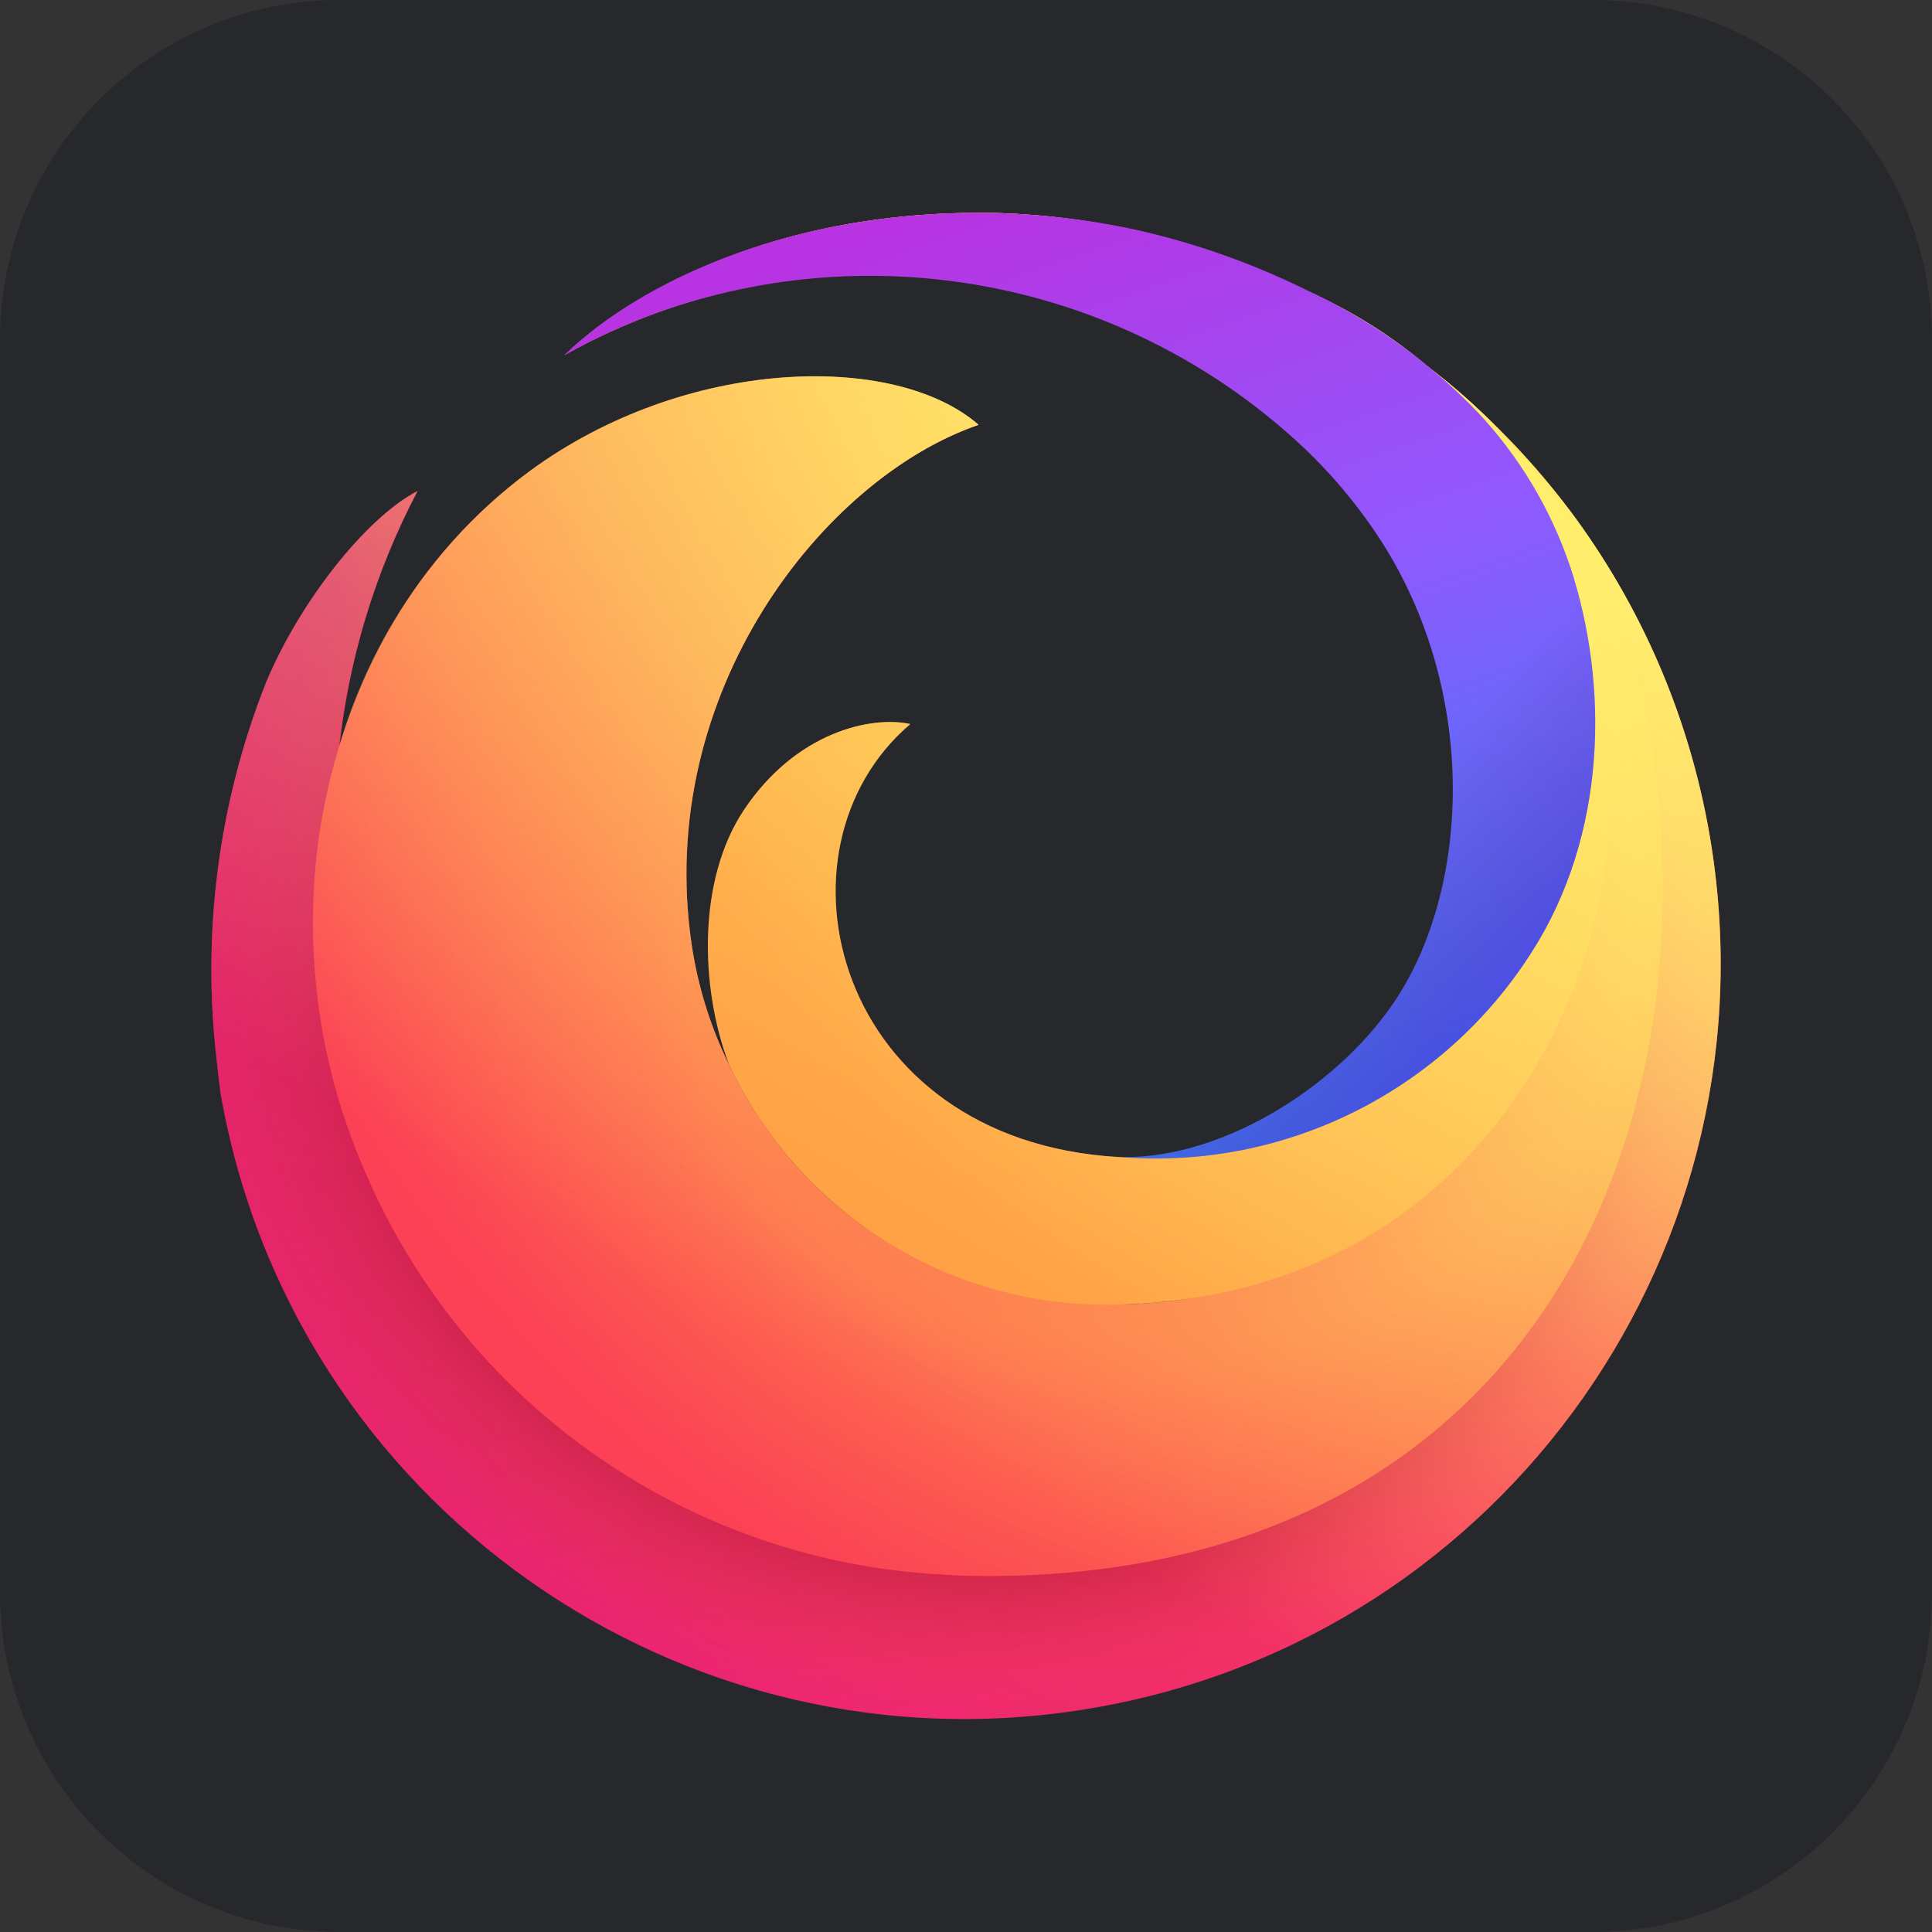 <?xml version="1.0" encoding="UTF-8"?>
<svg id="Ebene_1" data-name="Ebene 1" xmlns="http://www.w3.org/2000/svg" xmlns:xlink="http://www.w3.org/1999/xlink" viewBox="0 0 256 256">
  <rect x="0" y="0" width="256" height="256" fill="#333333" stroke="none"/>
  <defs>
    <style>
      .cls-1 {
        fill: url(#Unbenannter_Verlauf_15);
      }

      .cls-2 {
        fill: url(#Unbenannter_Verlauf_4);
      }

      .cls-3 {
        fill: url(#Unbenannter_Verlauf_10);
      }

      .cls-3, .cls-4 {
        opacity: .53;
      }

      .cls-3, .cls-4, .cls-5 {
        isolation: isolate;
      }

      .cls-6 {
        fill: url(#Unbenannter_Verlauf_7);
      }

      .cls-7 {
        fill: url(#Unbenannter_Verlauf_13);
      }

      .cls-8 {
        fill: url(#Unbenannter_Verlauf_14);
      }

      .cls-9 {
        fill: url(#Unbenannter_Verlauf_8);
      }

      .cls-10 {
        fill: #27282c;
      }

      .cls-4 {
        fill: url(#Unbenannter_Verlauf_9);
      }

      .cls-11 {
        fill: url(#Unbenannter_Verlauf_6);
      }

      .cls-12 {
        fill: url(#Unbenannter_Verlauf_5);
      }

      .cls-5 {
        fill: url(#Unbenannter_Verlauf_2);
        opacity: .67;
      }

      .cls-13 {
        fill: url(#Unbenannter_Verlauf_3);
      }

      .cls-14 {
        fill: url(#Unbenannter_Verlauf_11);
      }

      .cls-15 {
        fill: url(#Unbenannter_Verlauf_12);
      }
    </style>
    <radialGradient id="Unbenannter_Verlauf_15" data-name="Unbenannter Verlauf 15" cx="10.37" cy="248.42" fx="10.37" fy="248.42" r="8.07" gradientTransform="translate(-84.76 7051.69) scale(28.11 -28.11)" gradientUnits="userSpaceOnUse">
      <stop offset="0" stop-color="#fff36e"/>
      <stop offset=".5" stop-color="#fc4055"/>
      <stop offset="1" stop-color="#e31587"/>
    </radialGradient>
    <radialGradient id="Unbenannter_Verlauf_2" data-name="Unbenannter Verlauf 2" cx="4.6" cy="248.09" fx="4.6" fy="248.09" r="4.78" gradientTransform="translate(-84.76 7051.69) scale(28.11 -28.11)" gradientUnits="userSpaceOnUse">
      <stop offset="0" stop-color="#c60084"/>
      <stop offset="1" stop-color="#fc4055" stop-opacity="0"/>
    </radialGradient>
    <radialGradient id="Unbenannter_Verlauf_3" data-name="Unbenannter Verlauf 3" cx="11.06" cy="248.88" fx="11.06" fy="248.88" r="9.48" gradientTransform="translate(-84.76 7051.69) scale(28.11 -28.11)" gradientUnits="userSpaceOnUse">
      <stop offset="0" stop-color="#ffde67" stop-opacity=".6"/>
      <stop offset=".09" stop-color="#ffd966" stop-opacity=".58"/>
      <stop offset=".2" stop-color="#ffca65" stop-opacity=".52"/>
      <stop offset=".32" stop-color="#feb262" stop-opacity=".43"/>
      <stop offset=".45" stop-color="#fe8f5e" stop-opacity=".3"/>
      <stop offset=".57" stop-color="#fd6459" stop-opacity=".14"/>
      <stop offset=".66" stop-color="#fc4055" stop-opacity="0"/>
    </radialGradient>
    <radialGradient id="Unbenannter_Verlauf_4" data-name="Unbenannter Verlauf 4" cx="7.77" cy="245.93" fx="7.77" fy="245.93" r="12.23" gradientTransform="translate(-84.76 7051.69) scale(28.11 -28.11)" gradientUnits="userSpaceOnUse">
      <stop offset=".15" stop-color="#810220"/>
      <stop offset=".17" stop-color="#920b27" stop-opacity=".86"/>
      <stop offset=".22" stop-color="#cb2740" stop-opacity=".4"/>
      <stop offset=".25" stop-color="#ef394f" stop-opacity=".11"/>
      <stop offset=".27" stop-color="#fc4055" stop-opacity="0"/>
    </radialGradient>
    <radialGradient id="Unbenannter_Verlauf_5" data-name="Unbenannter Verlauf 5" cx="6.85" cy="246.08" fx="6.85" fy="246.08" r="12.23" gradientTransform="translate(-84.76 7051.69) scale(28.11 -28.11)" gradientUnits="userSpaceOnUse">
      <stop offset=".11" stop-color="#810220"/>
      <stop offset=".13" stop-color="#920b27" stop-opacity=".86"/>
      <stop offset=".2" stop-color="#cb2740" stop-opacity=".4"/>
      <stop offset=".26" stop-color="#ef394f" stop-opacity=".11"/>
      <stop offset=".28" stop-color="#fc4055" stop-opacity="0"/>
    </radialGradient>
    <linearGradient id="Unbenannter_Verlauf_6" data-name="Unbenannter Verlauf 6" x1="8.09" y1="249.18" x2="10.18" y2="245.56" gradientTransform="translate(-84.76 7051.69) scale(28.11 -28.11)" gradientUnits="userSpaceOnUse">
      <stop offset="0" stop-color="#ffbd4f"/>
      <stop offset=".51" stop-color="#ff9640" stop-opacity="0"/>
    </linearGradient>
    <radialGradient id="Unbenannter_Verlauf_7" data-name="Unbenannter Verlauf 7" cx="-1317.73" cy="338.49" fx="-1317.73" fy="338.49" r="7.9" gradientTransform="translate(35721.78 9201.49) scale(26.96 -27.01)" gradientUnits="userSpaceOnUse">
      <stop offset="0" stop-color="#ff9640"/>
      <stop offset=".8" stop-color="#fc4055"/>
    </radialGradient>
    <radialGradient id="Unbenannter_Verlauf_8" data-name="Unbenannter Verlauf 8" cx="-1317.73" cy="338.49" fx="-1317.73" fy="338.49" r="7.9" gradientTransform="translate(35721.78 9201.49) scale(26.96 -27.01)" gradientUnits="userSpaceOnUse">
      <stop offset=".08" stop-color="#ffde67"/>
      <stop offset=".15" stop-color="#ffdc66" stop-opacity=".97"/>
      <stop offset=".25" stop-color="#ffd562" stop-opacity=".88"/>
      <stop offset=".37" stop-color="#ffcb5d" stop-opacity=".73"/>
      <stop offset=".51" stop-color="#ffbc55" stop-opacity=".53"/>
      <stop offset=".67" stop-color="#ffaa4b" stop-opacity=".28"/>
      <stop offset=".82" stop-color="#ff9640" stop-opacity="0"/>
    </radialGradient>
    <radialGradient id="Unbenannter_Verlauf_9" data-name="Unbenannter Verlauf 9" cx="11.54" cy="185.7" fx="11.54" fy="185.7" r="3.72" gradientTransform="translate(-5204.19 1161.76) rotate(75.73) scale(28.16 -29.33) skewX(-.1)" gradientUnits="userSpaceOnUse">
      <stop offset=".36" stop-color="#fc4055"/>
      <stop offset=".44" stop-color="#fd604d" stop-opacity=".63"/>
      <stop offset=".55" stop-color="#fe8644" stop-opacity=".18"/>
      <stop offset=".59" stop-color="#ff9640" stop-opacity="0"/>
    </radialGradient>
    <radialGradient id="Unbenannter_Verlauf_10" data-name="Unbenannter Verlauf 10" cx="7.81" cy="246.13" fx="7.81" fy="246.13" r="3.72" gradientTransform="translate(-84.76 7051.69) scale(28.11 -28.11)" gradientUnits="userSpaceOnUse">
      <stop offset=".22" stop-color="#fc4055" stop-opacity=".8"/>
      <stop offset=".27" stop-color="#fd5251" stop-opacity=".63"/>
      <stop offset=".41" stop-color="#fe8345" stop-opacity=".18"/>
      <stop offset=".47" stop-color="#ff9640" stop-opacity="0"/>
    </radialGradient>
    <radialGradient id="Unbenannter_Verlauf_11" data-name="Unbenannter Verlauf 11" cx="-1316.16" cy="339.38" fx="-1316.16" fy="339.38" r="13.36" gradientTransform="translate(35721.78 9201.49) scale(26.96 -27.01)" gradientUnits="userSpaceOnUse">
      <stop offset=".05" stop-color="#fff36e"/>
      <stop offset=".46" stop-color="#ff9640"/>
      <stop offset=".64" stop-color="#ff9640"/>
    </radialGradient>
    <linearGradient id="Unbenannter_Verlauf_12" data-name="Unbenannter Verlauf 12" x1="9.26" y1="249.25" x2="5.63" y2="242.95" gradientTransform="translate(-84.76 7051.69) scale(28.11 -28.11)" gradientUnits="userSpaceOnUse">
      <stop offset="0" stop-color="#fff36e" stop-opacity=".8"/>
      <stop offset=".09" stop-color="#fff36e" stop-opacity=".7"/>
      <stop offset=".75" stop-color="#fff36e" stop-opacity="0"/>
    </linearGradient>
    <linearGradient id="Unbenannter_Verlauf_13" data-name="Unbenannter Verlauf 13" x1="7.62" y1="249.94" x2="9.55" y2="244.34" gradientTransform="translate(-84.76 7051.69) scale(28.11 -28.11)" gradientUnits="userSpaceOnUse">
      <stop offset="0" stop-color="#b833e1"/>
      <stop offset=".37" stop-color="#9059ff"/>
      <stop offset=".61" stop-color="#5b6df8"/>
      <stop offset="1" stop-color="#0090ed"/>
    </linearGradient>
    <linearGradient id="Unbenannter_Verlauf_14" data-name="Unbenannter Verlauf 14" x1="6.48" y1="249.85" x2="10.07" y2="246.26" gradientTransform="translate(-84.76 7051.69) scale(28.11 -28.11)" gradientUnits="userSpaceOnUse">
      <stop offset=".81" stop-color="#722291" stop-opacity="0"/>
      <stop offset="1" stop-color="#592acb" stop-opacity=".5"/>
    </linearGradient>
  </defs>
  <g id="Ebene_2" data-name="Ebene 2">
    <path class="cls-10" d="m45,0h166c24.85,0,45,20.15,45,45v166c0,24.85-20.15,45-45,45H45c-24.85,0-45-20.15-45-45V45C0,20.15,20.15,0,45,0Z"/>
  </g>
  <g>
    <path class="cls-1" d="m207.85,67.44c-18.03-23.91-45.94-38.34-75.87-39.22-23.21-.46-39.25,6.51-48.32,12.12,12.14-7.04,29.71-11.03,45.09-10.84,39.56.5,82.06,27.45,88.37,76.01,7.25,55.75-31.58,102.28-86.21,102.42-60.1.15-96.65-53.06-87.09-100.85.18-2.34.52-4.67,1.03-6.97,1.18-12.25,4.74-24.15,10.48-35.04-6.92,3.58-15.73,14.91-20.08,25.4-6.33,16.01-8.56,33.34-6.49,50.43.15,1.29.28,2.59.45,3.87,9.46,54.48,61.3,90.98,115.78,81.52,54.48-9.46,90.98-61.3,81.52-115.78-2.72-15.64-9.11-30.41-18.66-43.09Z"/>
    <path class="cls-5" d="m207.85,67.44c-18.03-23.91-45.94-38.34-75.87-39.22-23.21-.46-39.25,6.51-48.32,12.12,12.14-7.04,29.71-11.03,45.09-10.84,39.56.5,82.06,27.45,88.37,76.01,7.25,55.75-31.58,102.28-86.21,102.42-60.1.15-96.65-53.06-87.09-100.85.18-2.34.52-4.67,1.03-6.97,1.18-12.25,4.74-24.15,10.48-35.04-6.92,3.58-15.73,14.91-20.08,25.4-6.33,16.01-8.56,33.34-6.49,50.43.15,1.29.28,2.59.45,3.87,9.46,54.48,61.3,90.98,115.78,81.52,54.48-9.46,90.98-61.3,81.52-115.78-2.72-15.64-9.11-30.41-18.66-43.09Z"/>
    <path class="cls-13" d="m207.85,67.44c-18.03-23.91-45.94-38.34-75.87-39.22-23.21-.46-39.25,6.51-48.32,12.12,12.14-7.04,29.71-11.03,45.09-10.84,39.56.5,82.06,27.45,88.37,76.01,7.25,55.75-31.58,102.28-86.21,102.42-60.1.15-96.65-53.06-87.09-100.85.18-2.34.52-4.67,1.03-6.97,1.18-12.25,4.74-24.15,10.48-35.04-6.92,3.58-15.73,14.91-20.08,25.4-6.33,16.01-8.56,33.34-6.49,50.43.15,1.29.28,2.59.45,3.87,9.46,54.48,61.3,90.98,115.78,81.52,54.48-9.46,90.98-61.3,81.52-115.78-2.72-15.64-9.11-30.41-18.66-43.09Z"/>
    <path class="cls-2" d="m207.85,67.44c-18.03-23.91-45.94-38.34-75.87-39.22-23.21-.46-39.25,6.51-48.32,12.12,12.14-7.04,29.71-11.03,45.09-10.84,39.56.5,82.06,27.45,88.37,76.01,7.25,55.75-31.58,102.28-86.21,102.42-60.1.15-96.65-53.06-87.09-100.85.18-2.34.52-4.67,1.03-6.97,1.18-12.25,4.74-24.15,10.48-35.04-6.92,3.58-15.73,14.91-20.08,25.4-6.33,16.01-8.56,33.34-6.49,50.43.15,1.29.28,2.59.45,3.87,9.46,54.48,61.3,90.98,115.78,81.52,54.48-9.46,90.98-61.3,81.52-115.78-2.72-15.64-9.11-30.41-18.66-43.09Z"/>
    <path class="cls-12" d="m207.85,67.44c-18.03-23.91-45.94-38.34-75.87-39.22-23.21-.46-39.25,6.51-48.32,12.12,12.14-7.04,29.71-11.03,45.09-10.84,39.56.5,82.06,27.45,88.37,76.01,7.25,55.75-31.58,102.28-86.21,102.42-60.1.15-96.65-53.06-87.09-100.85.18-2.34.52-4.67,1.03-6.97,1.18-12.25,4.74-24.15,10.48-35.04-6.92,3.58-15.73,14.91-20.08,25.4-6.33,16.01-8.56,33.34-6.49,50.43.15,1.29.28,2.59.45,3.87,9.46,54.48,61.3,90.98,115.78,81.52,54.48-9.46,90.98-61.3,81.52-115.78-2.72-15.64-9.11-30.41-18.66-43.09Z"/>
    <path class="cls-11" d="m217.12,105.52c.78,6,1.04,12.06.75,18.11,3.32-.5,6.64-.94,9.96-1.32-1.05-19.87-8.01-38.97-19.98-54.87-18.03-23.91-45.94-38.34-75.87-39.22-23.21-.46-39.25,6.51-48.32,12.12,12.14-7.04,29.71-11.03,45.09-10.84,39.56.5,82.06,27.44,88.37,76.01Z"/>
    <path class="cls-6" d="m219.55,102.75c-5.63-50.76-50.89-73.57-90.8-73.24-15.38.12-32.95,3.8-45.09,10.84-3.21,1.9-6.2,4.17-8.9,6.75.32-.27,1.28-1.06,2.88-2.15l.16-.11.14-.09c5.89-3.98,12.38-7,19.22-8.93,10.72-2.96,21.83-4.26,32.95-3.86,42.75,2.55,76.56,37.17,78.1,79.96.92,33.01-26.1,59.33-57.24,60.85-22.65,1.11-43.99-9.85-54.41-31.77-2.44-4.99-4.09-10.33-4.91-15.83-4.94-33.37,17.47-61.82,38.01-68.87-11.08-9.68-38.86-9.03-59.53,6.18-14.89,10.95-24.54,27.62-27.74,47.49-2.3,15.25-.28,30.84,5.85,44.99,12.97,30.6,42.04,51.32,75.2,53.59,2.48.19,4.97.28,7.46.28,66.14,0,94.83-50.2,88.64-106.08h0Z"/>
    <path class="cls-9" d="m219.55,102.75c-5.63-50.76-50.89-73.57-90.8-73.24-15.38.12-32.95,3.8-45.09,10.84-3.21,1.9-6.2,4.17-8.9,6.75.32-.27,1.28-1.06,2.88-2.15l.16-.11.14-.09c5.89-3.98,12.38-7,19.22-8.93,10.72-2.96,21.83-4.26,32.95-3.86,42.75,2.55,76.56,37.17,78.1,79.96.92,33.01-26.1,59.33-57.24,60.85-22.65,1.11-43.99-9.85-54.41-31.77-2.44-4.99-4.09-10.33-4.91-15.83-4.94-33.37,17.47-61.82,38.01-68.87-11.08-9.68-38.86-9.03-59.53,6.18-14.89,10.95-24.54,27.62-27.74,47.49-2.3,15.25-.28,30.84,5.85,44.99,12.97,30.6,42.04,51.32,75.2,53.59,2.48.19,4.97.28,7.46.28,66.14,0,94.83-50.2,88.64-106.08h0Z"/>
    <path class="cls-4" d="m219.55,102.75c-5.63-50.76-50.89-73.57-90.8-73.24-15.38.12-32.95,3.8-45.09,10.84-3.21,1.9-6.2,4.17-8.9,6.75.32-.27,1.28-1.06,2.88-2.15l.16-.11.14-.09c5.89-3.98,12.38-7,19.22-8.93,10.72-2.96,21.83-4.26,32.95-3.86,42.75,2.55,76.56,37.17,78.1,79.96.92,33.01-26.1,59.33-57.24,60.85-22.65,1.11-43.99-9.85-54.41-31.77-2.44-4.99-4.09-10.33-4.91-15.83-4.94-33.37,17.47-61.82,38.01-68.87-11.08-9.68-38.86-9.03-59.53,6.18-14.89,10.95-24.54,27.62-27.74,47.49-2.3,15.25-.28,30.84,5.85,44.99,12.97,30.6,42.04,51.32,75.2,53.59,2.48.19,4.97.28,7.46.28,66.14,0,94.83-50.2,88.64-106.08h0Z"/>
    <path class="cls-3" d="m219.55,102.75c-5.63-50.76-50.89-73.57-90.8-73.24-15.38.12-32.95,3.8-45.09,10.84-3.21,1.9-6.2,4.17-8.9,6.75.32-.27,1.28-1.06,2.88-2.15l.16-.11.14-.09c5.89-3.98,12.38-7,19.22-8.93,10.72-2.96,21.83-4.26,32.95-3.86,42.75,2.55,76.56,37.17,78.1,79.96.92,33.01-26.1,59.33-57.24,60.85-22.65,1.11-43.99-9.85-54.41-31.77-2.44-4.99-4.09-10.33-4.91-15.83-4.94-33.37,17.47-61.82,38.01-68.87-11.08-9.68-38.86-9.03-59.53,6.18-14.89,10.95-24.54,27.62-27.74,47.49-2.3,15.25-.28,30.84,5.85,44.99,12.97,30.6,42.04,51.32,75.2,53.59,2.48.19,4.97.28,7.46.28,66.14,0,94.83-50.2,88.64-106.08h0Z"/>
    <path class="cls-14" d="m150.98,172.76c42.74-2.6,61.03-37.99,62.18-63.1,1.79-39.23-21.48-81.52-83.05-77.72-11.12-.41-22.23.9-32.95,3.86-6.81,2.01-13.29,5.02-19.22,8.93l-.14.09-.16.11c-.96.67-1.89,1.37-2.81,2.1,15.94-8.91,34.35-12.37,52.43-9.84,35.35,4.64,67.66,32.13,67.66,68.41,0,27.91-21.57,49.24-46.83,47.7-37.53-2.25-46.99-40.74-27.47-57.37-5.26-1.13-15.16,1.09-22.04,11.38-6.18,9.25-5.83,23.52-2.02,33.64,9.74,20.9,31.42,33.57,54.41,31.77h0Z"/>
    <path class="cls-15" d="m207.85,67.44c-2.68-3.51-5.59-6.83-8.7-9.95-2.48-2.62-5.13-5.06-7.94-7.31,1.62,1.41,3.16,2.9,4.62,4.47,5.47,5.84,9.63,12.78,12.2,20.35,5.22,15.82,4.88,35.62-5.09,51.16-11.27,17.73-31.13,28.11-52.12,27.23-.9,0-1.81,0-2.73-.07-37.53-2.25-46.99-40.74-27.46-57.37-5.27-1.13-15.16,1.09-22.05,11.38-6.18,9.25-5.83,23.52-2.02,33.64-2.44-4.99-4.09-10.33-4.91-15.83-4.94-33.37,17.47-61.82,38.01-68.87-11.08-9.68-38.86-9.03-59.53,6.18-12.16,9.09-21.01,21.9-25.21,36.49,1.34-11.84,4.86-23.32,10.39-33.87-6.92,3.58-15.73,14.91-20.08,25.4-6.33,16.01-8.56,33.34-6.49,50.43.15,1.29.28,2.59.45,3.87,9.46,54.48,61.3,90.98,115.78,81.52,54.48-9.46,90.98-61.3,81.52-115.78-2.72-15.64-9.11-30.41-18.66-43.09Z"/>
    <path class="cls-7" d="m208.03,75c-2.57-7.58-6.73-14.52-12.2-20.35-6.5-6.78-14.21-12.28-22.73-16.23-7.11-3.51-14.61-6.16-22.34-7.92-13.63-2.98-27.74-3.07-41.4-.25-14.2,3-26.69,9.15-34.59,16.83,6.3-3.56,13.05-6.25,20.07-8,27.72-6.97,57.09.66,77.91,20.24,4.15,3.94,7.79,8.39,10.82,13.25,12.23,19.89,11.08,44.9,1.54,59.65-7.09,10.96-22.26,21.24-36.42,21.12,21.71,1.64,42.57-8.8,54.26-27.17,9.97-15.56,10.31-35.35,5.09-51.17h0Z"/>
    <path class="cls-8" d="m208.03,75c-2.57-7.58-6.73-14.52-12.2-20.35-6.5-6.78-14.21-12.28-22.73-16.23-7.11-3.51-14.61-6.16-22.34-7.92-13.63-2.98-27.74-3.07-41.4-.25-14.2,3-26.69,9.15-34.59,16.83,6.3-3.56,13.05-6.25,20.07-8,27.72-6.97,57.09.66,77.91,20.24,4.15,3.94,7.79,8.39,10.82,13.25,12.23,19.89,11.08,44.9,1.54,59.65-7.09,10.96-22.26,21.24-36.42,21.12,21.71,1.64,42.57-8.8,54.26-27.17,9.97-15.56,10.31-35.35,5.09-51.17h0Z"/>
  </g>
</svg>